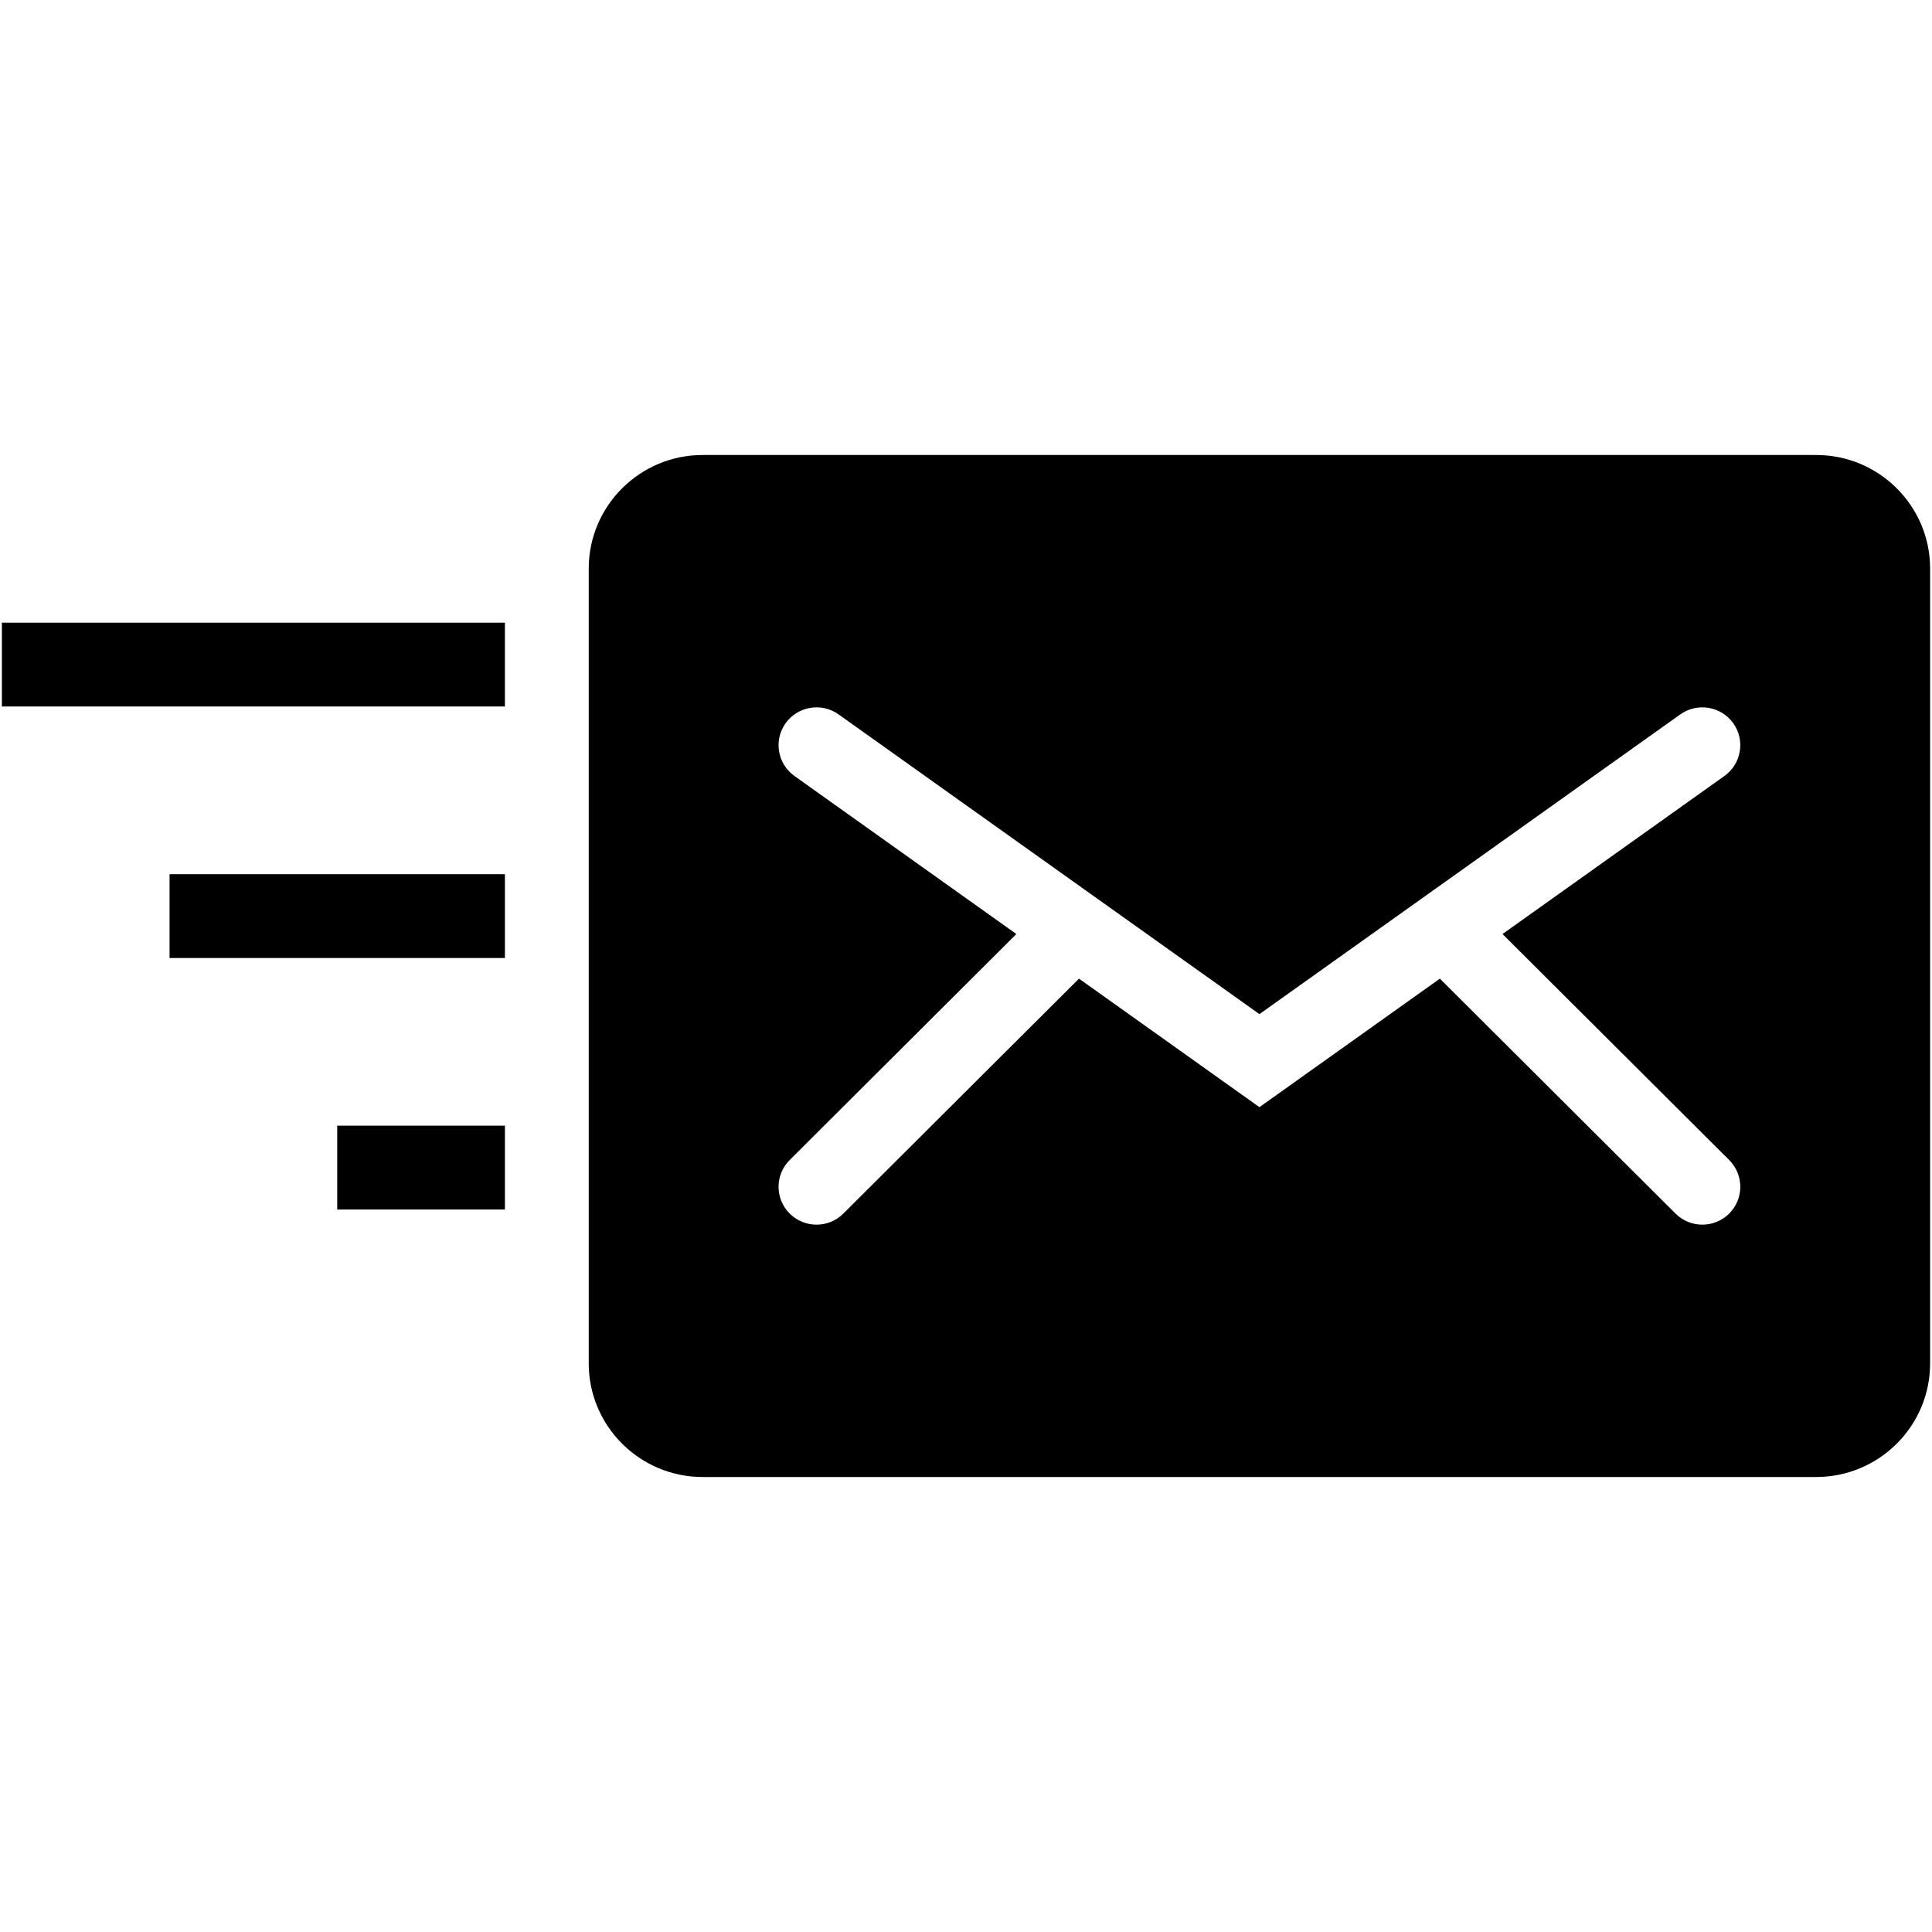 <?xml version="1.0" encoding="iso-8859-1"?>
<!DOCTYPE svg PUBLIC "-//W3C//DTD SVG 1.1//EN" "http://www.w3.org/Graphics/SVG/1.1/DTD/svg11.dtd">
<svg 
 version="1.1" xmlns="http://www.w3.org/2000/svg" xmlns:xlink="http://www.w3.org/1999/xlink" x="0px" y="0px" width="512px"
	 height="512px" viewBox="0 0 512 512" enable-background="new 0 0 512 512" xml:space="preserve"
><g id="5151e0c8492e5103c096af88a5293c6e"><g></g><path display="inline" d="M0.5,165.013h133.304v22.218H0.5V165.013z M67.152,231.665H44.935v22.217h22.217H89.37h44.435v-22.217
		H89.37H67.152z M89.37,320.534h44.435v-22.217H89.37V320.534z M511.5,150.671v210.658c0,16.593-13.543,30.093-30.185,30.093
		H186.202c-16.637,0-30.18-13.5-30.18-30.093V150.671c0-16.594,13.543-30.093,30.18-30.093h295.114
		C497.957,120.578,511.5,134.078,511.5,150.671z M458.252,307.421l-60.073-59.891l58.802-41.883
		c4.521-3.215,5.572-9.486,2.344-13.99c-3.237-4.508-9.517-5.55-14.038-2.33l-111.525,79.427l-111.525-79.427
		c-4.526-3.22-10.805-2.178-14.038,2.33c-3.228,4.504-2.178,10.775,2.343,13.99l58.803,41.883l-60.074,59.891
		c-3.927,3.919-3.927,10.271,0,14.182c1.966,1.965,4.543,2.946,7.117,2.946s5.151-0.981,7.112-2.946l62.443-62.253l47.819,34.056
		l47.819-34.056l62.443,62.253c1.961,1.965,4.539,2.946,7.112,2.946s5.15-0.981,7.116-2.946
		C462.179,317.692,462.179,311.34,458.252,307.421z"></path></g></svg>